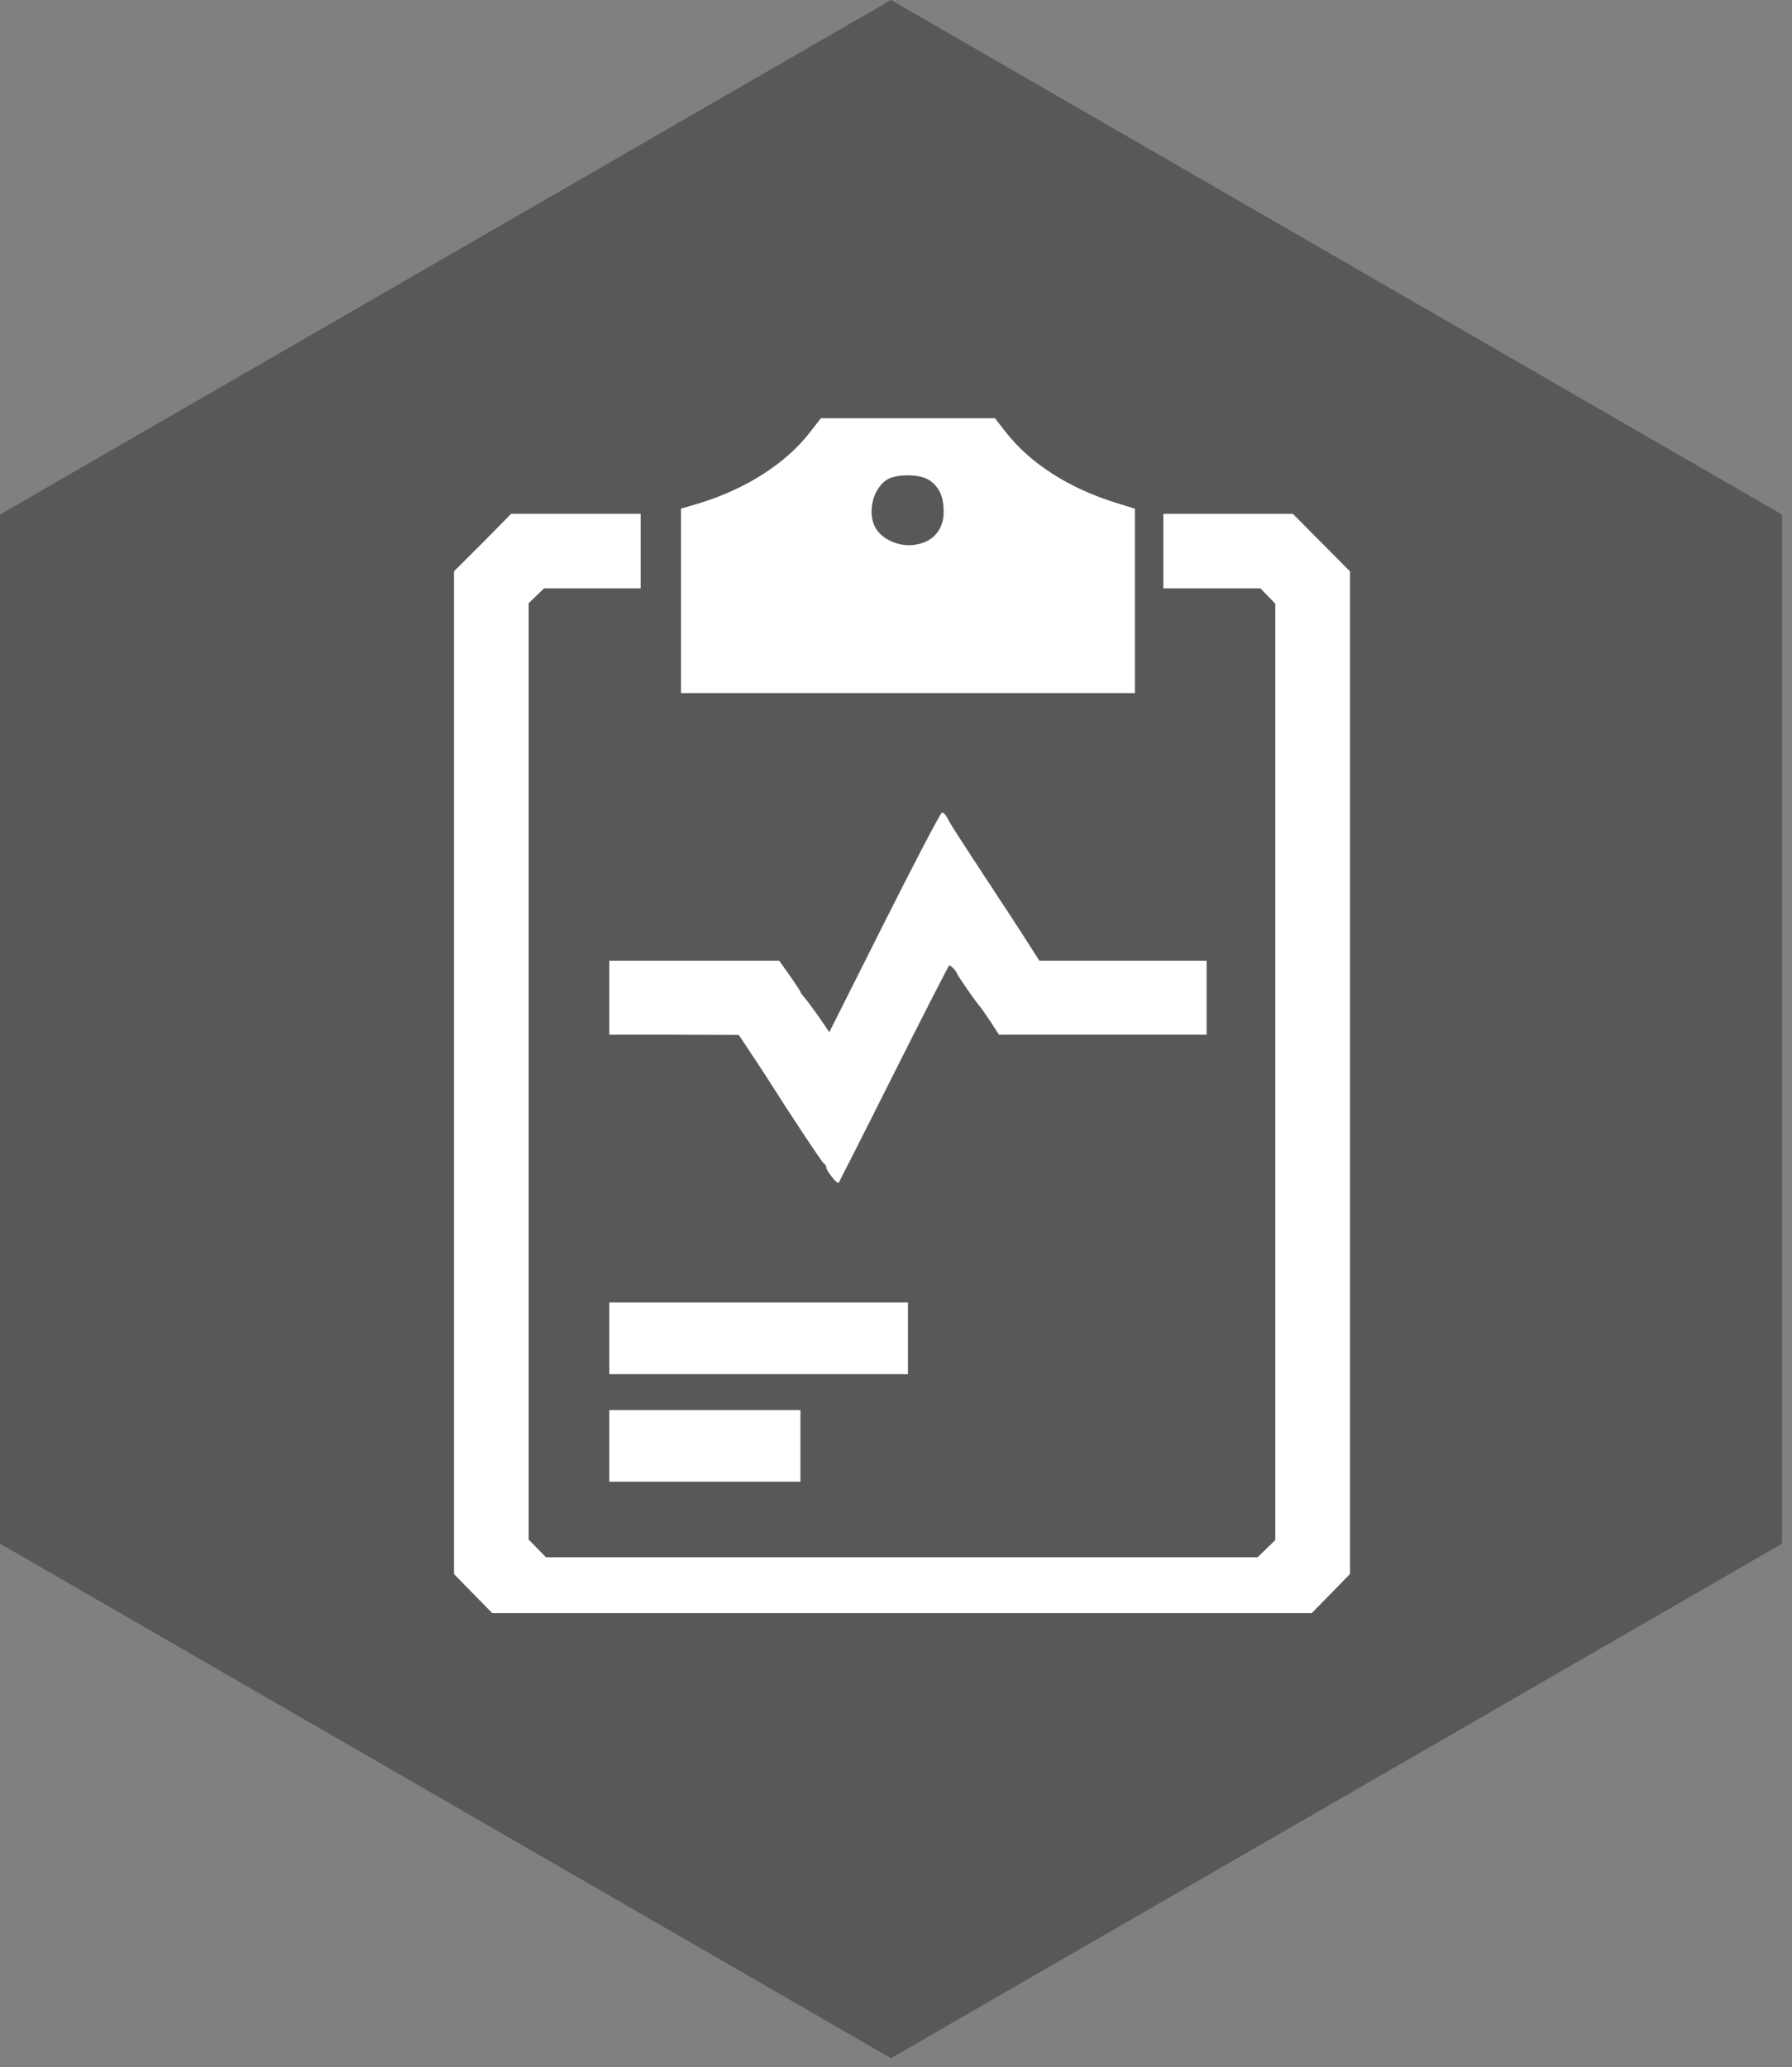 <svg height="173" viewBox="0 0 150 173" width="150" xmlns="http://www.w3.org/2000/svg"><rect x="0" y="0" width="150" height="173" fill="#808080" stroke="none"/><g fill="none"><path d="m149.167 129.183-74.584 43.06-74.583-43.06v-86.122l74.583-43.061 74.584 43.061z" fill="#585858"/><g fill="#fff" transform="matrix(1 0 0 -1 38 135)"><path d="m29.846 98.888c-2.019-2.645-5.364-4.792-9.302-5.999l-1.544-.46v-7.705-7.724h19 19v7.724 7.705l-1.544.479c-4.018 1.246-7.244 3.316-9.322 5.999l-.851 1.093h-7.283-7.283zm9.955-4.082c.811-.556 1.168-1.323 1.188-2.549.04-1.629-.95-2.722-2.632-2.875-1.108-.096-2.335.422-2.929 1.227-.871 1.169-.495 3.316.732 4.197.792.556 2.83.556 3.642 0z"/><path d="m2.402 89.583-2.402-2.397v-41.965-41.946l1.602-1.637 1.602-1.637h34.297 34.297l1.602 1.637 1.602 1.637v41.946 41.965l-2.383 2.397-2.402 2.417h-5.41-5.43v-3.119-3.119h4.062 4.062l.625-.643.625-.643v-39.178-39.178l-.742-.721-.742-.721h-29.785-29.785l-.723.741-.723.741v39.178 39.178l.645.624.645.624h4.043 4.043v3.119 3.119h-5.41-5.43z"/><path d="m36.027 57.8-4.609-9.18-.938 1.375c-.527.736-1.074 1.472-1.211 1.608-.137.155-.254.31-.254.368s-.41.678-.898 1.375l-.898 1.259h-7.109-7.109v-3.099-3.099h5.43l5.41-.019 1.055-1.588c.586-.872 1.25-1.898 1.484-2.266 1.562-2.479 4.473-6.895 4.609-6.934.098-.039.176-.174.176-.291 0-.291.918-1.433 1.035-1.298.039.058 2.129 4.164 4.629 9.161 2.5 4.978 4.59 9.045 4.629 9.045.137 0 .645-.542.645-.678 0-.116 1.719-2.595 1.953-2.808.059-.058.43-.6.84-1.201l.723-1.123h8.691 8.691v3.099 3.099h-7.012-6.992l-1.25 1.956c-.684 1.065-1.68 2.595-2.227 3.409-.527.813-1.055 1.627-1.172 1.782-.098.174-.586.91-1.074 1.646-1.484 2.285-1.758 2.712-1.992 3.176-.117.232-.312.426-.43.426s-2.285-4.145-4.824-9.2z"/><path d="m13 23v-3h12.5 12.5v3 3h-12.5-12.5z"/><path d="m13 14v-3h8 8v3 3h-8-8z"/></g></g></svg>
